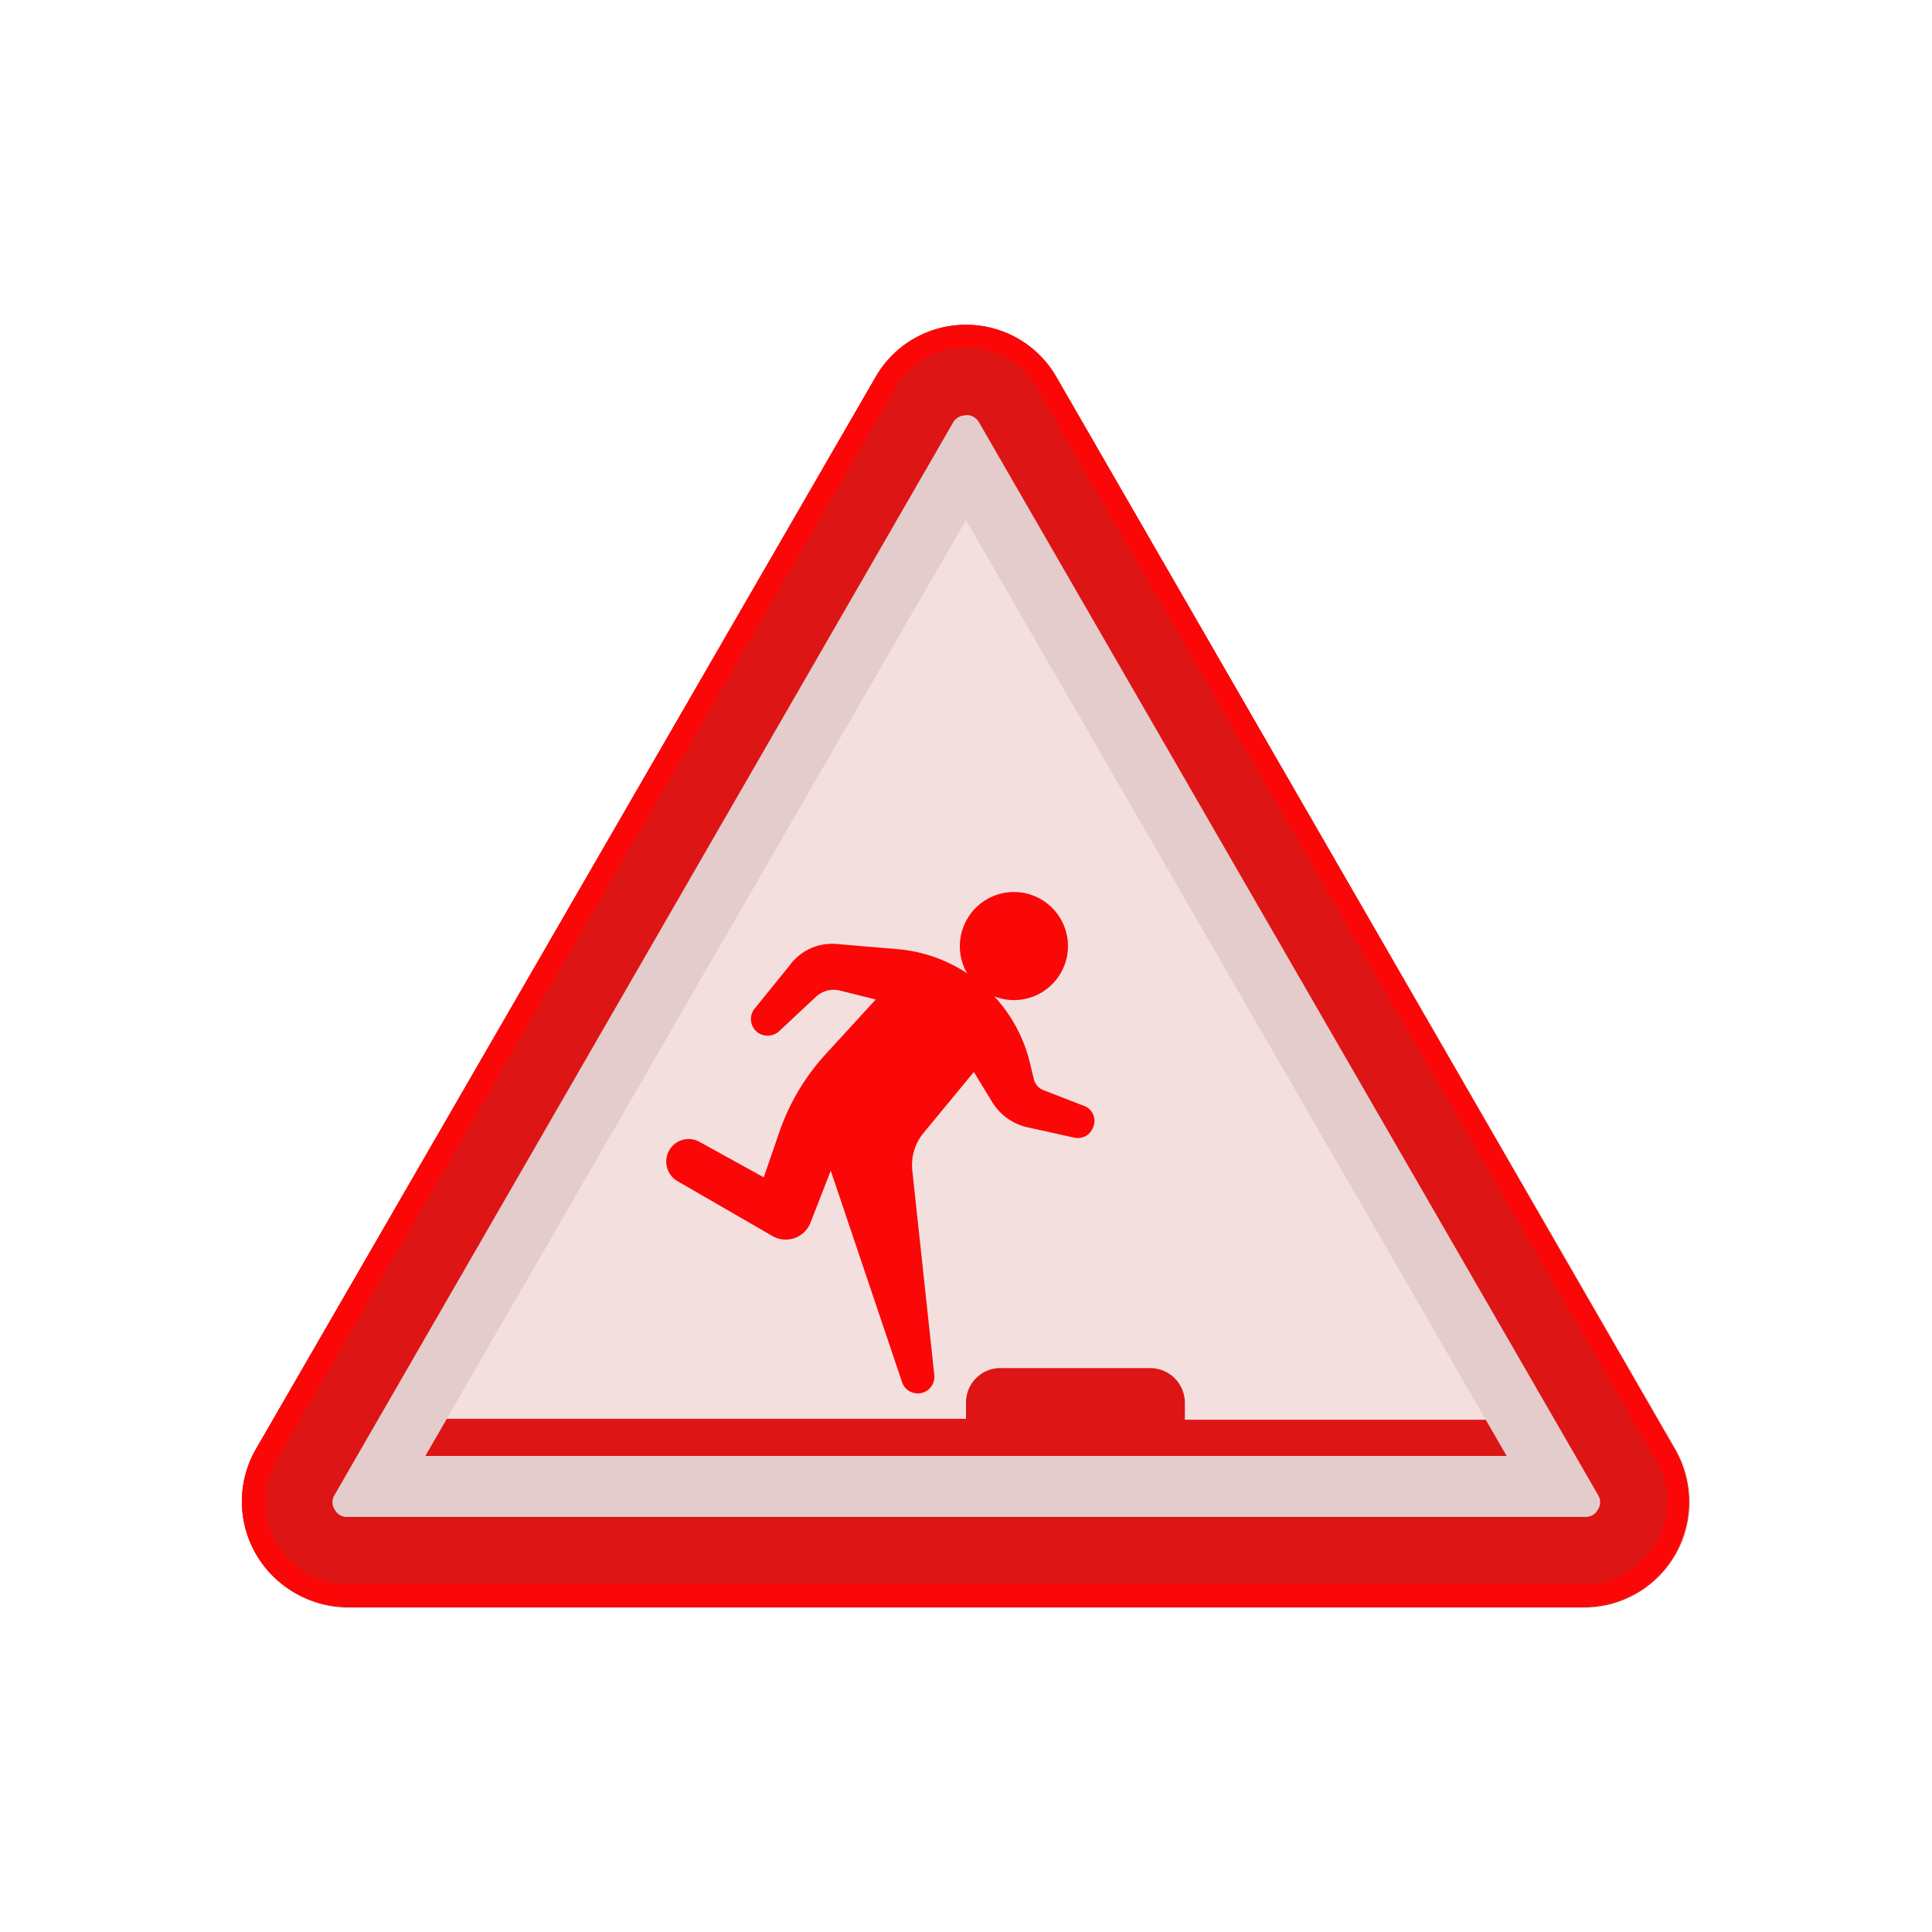 <svg id="Layer_1" data-name="Layer 1" xmlns="http://www.w3.org/2000/svg" viewBox="0 0 64 64"><defs><style>.cls-1{fill:#F4DFDF;}.cls-2{fill:#DD1515;}.cls-3{fill:#e5cccc;}.cls-4{fill:#FC0707;}</style></defs><title>warning, signs, sign, alert, watch your step</title><path class="cls-1" d="M55.52,48,35,12.5a3.47,3.47,0,0,0-6,0L8.48,48a3.48,3.48,0,0,0,3,5.22h41A3.48,3.48,0,0,0,55.52,48Z"/><path class="cls-1" d="M55.52,48,35,12.5a3.47,3.47,0,0,0-6,0L8.48,48a3.48,3.48,0,0,0,3,5.22h41A3.48,3.48,0,0,0,55.52,48Z"/><path class="cls-2" d="M39.25,46.46a1.15,1.15,0,0,0-1.15-1.14h-5A1.14,1.14,0,0,0,32,46.46V47H9.1v5.25a3.45,3.45,0,0,0,2.39,1h41a3.48,3.48,0,0,0,3-5.22l-.58-1H39.25Z"/><path class="cls-3" d="M32,17.23l17.91,31H14.09L32,17.23m0-6.47a3.44,3.44,0,0,0-3,1.74L8.48,48a3.48,3.48,0,0,0,3,5.22h41a3.48,3.48,0,0,0,3-5.22L35,12.5a3.44,3.44,0,0,0-3-1.74Z"/><path class="cls-2" d="M32,13.75a.47.47,0,0,1,.43.24l20.5,35.52a.45.45,0,0,1,0,.5.45.45,0,0,1-.42.24h-41a.45.45,0,0,1-.42-.24.45.45,0,0,1,0-.5L31.57,14a.47.47,0,0,1,.43-.24m0-3a3.44,3.44,0,0,0-3,1.74L8.48,48a3.48,3.48,0,0,0,3,5.22h41a3.48,3.48,0,0,0,3-5.22L35,12.5a3.44,3.44,0,0,0-3-1.74Z"/><path class="cls-4" d="M32,11.51a2.68,2.68,0,0,1,2.36,1.37L54.87,48.39a2.74,2.74,0,0,1-2.36,4.1h-41a2.74,2.74,0,0,1-2.36-4.1L29.64,12.88A2.68,2.68,0,0,1,32,11.51m0-.75a3.44,3.44,0,0,0-3,1.74L8.48,48a3.48,3.48,0,0,0,3,5.22h41a3.48,3.48,0,0,0,3-5.22L35,12.5a3.44,3.44,0,0,0-3-1.74Z"/><path class="cls-4" d="M32.92,33a1.79,1.79,0,1,0-1-2.31A1.78,1.78,0,0,0,32.92,33Z"/><path class="cls-4" d="M35.9,36.63l-1.34-.52a.52.52,0,0,1-.31-.35l-.13-.54a4.94,4.94,0,0,0-4.41-3.78l-2-.17a1.74,1.74,0,0,0-1.56.72L25,33.41a.55.55,0,0,0,.33.89.57.57,0,0,0,.47-.13L27.05,33a.87.87,0,0,1,.76-.19l1.2.3L27.37,34.9a7.37,7.37,0,0,0-1.56,2.62L25.3,39l-2.12-1.17a.74.74,0,0,0-1.06.38.75.75,0,0,0,.31.91l3.15,1.82a.88.88,0,0,0,1.27-.44l.67-1.72,2.36,7a.54.54,0,0,0,.32.34.55.55,0,0,0,.75-.57l-.73-6.79a1.67,1.67,0,0,1,.39-1.25l1.65-2,.61,1a1.83,1.83,0,0,0,1.2.84l1.53.34a.54.54,0,0,0,.6-.32A.53.53,0,0,0,35.9,36.63Z"/></svg>